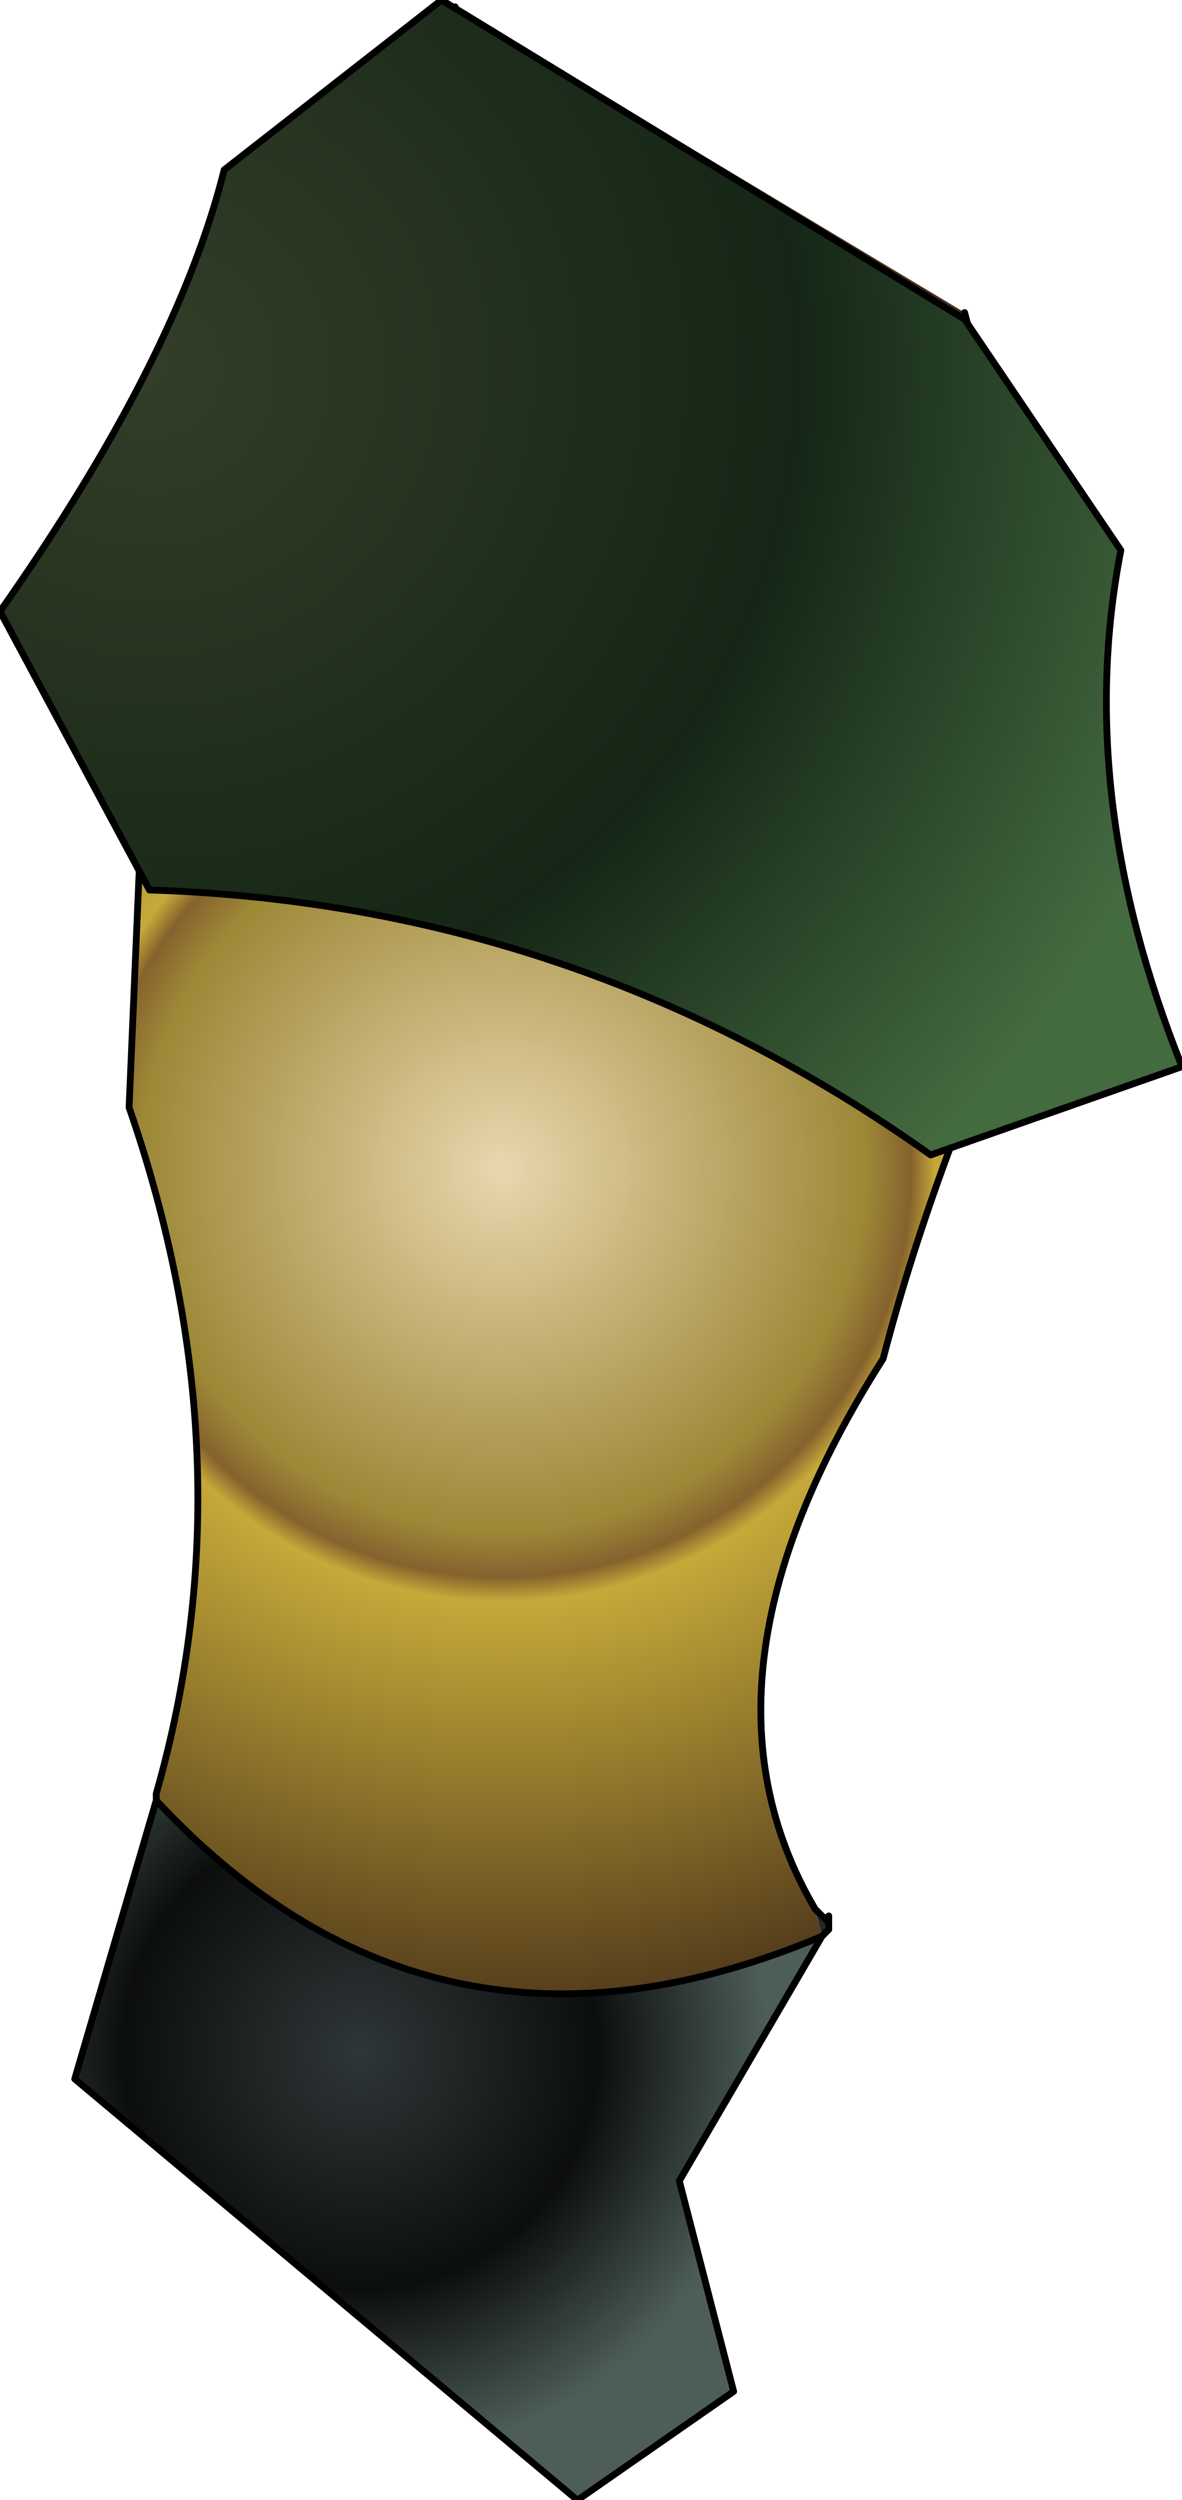 <?xml version="1.0" encoding="UTF-8" standalone="no"?>
<svg xmlns:ffdec="https://www.free-decompiler.com/flash" xmlns:xlink="http://www.w3.org/1999/xlink" ffdec:objectType="frame" height="36.8px" width="17.4px" xmlns="http://www.w3.org/2000/svg">
  <g transform="matrix(2.0, 0.0, 0.0, 2.0, 8.2, 18.4)">
    <use ffdec:characterId="1305" height="18.4" transform="matrix(1.0, 0.0, 0.0, 1.0, -4.1, -9.2)" width="8.7" xlink:href="#shape0"/>
  </g>
  <defs>
    <g id="shape0" transform="matrix(1.0, 0.0, 0.0, 1.0, 4.1, 9.2)">
      <path d="M2.0 4.95 L2.0 5.0 1.95 5.05 1.9 4.85 2.0 4.95" fill="url(#gradient0)" fill-rule="evenodd" stroke="none"/>
      <path d="M1.9 4.85 L2.0 4.9 2.0 4.95 1.9 4.85" fill="url(#gradient1)" fill-rule="evenodd" stroke="none"/>
      <path d="M1.95 5.05 L0.9 6.85 1.3 8.4 0.15 9.2 -3.55 6.1 -2.95 4.05 Q-0.9 6.25 1.95 5.05" fill="url(#gradient2)" fill-rule="evenodd" stroke="none"/>
      <path d="M3.0 -6.9 Q3.7 -4.25 3.45 -2.1 2.75 -0.55 2.4 0.8 0.9 3.15 1.9 4.85 L1.95 5.05 Q-0.9 6.25 -2.95 4.05 L-2.95 4.0 Q-2.25 1.55 -3.15 -1.05 L-3.0 -4.55 Q-2.8 -6.1 -0.75 -9.15 L3.0 -6.9" fill="url(#gradient3)" fill-rule="evenodd" stroke="none"/>
      <path d="M3.0 -6.9 Q3.7 -4.25 3.45 -2.1 2.75 -0.55 2.4 0.8 0.9 3.15 1.9 4.85 L2.0 4.95 2.0 5.0 1.95 5.05 0.9 6.85 1.3 8.4 0.15 9.2 -3.55 6.1 -2.95 4.05 -2.95 4.0 Q-2.25 1.55 -3.15 -1.05 L-3.0 -4.55 Q-2.8 -6.1 -0.75 -9.15 M2.0 4.9 L2.0 4.95 M1.95 5.05 Q-0.9 6.25 -2.95 4.05" fill="none" stroke="#000000" stroke-linecap="round" stroke-linejoin="round" stroke-width="0.05"/>
      <path d="M4.15 -5.15 Q3.8 -3.35 4.6 -1.35 L2.75 -0.7 Q0.15 -2.55 -3.0 -2.65 L-4.1 -4.7 Q-2.8 -6.55 -2.45 -7.95 L-0.85 -9.2 3.0 -6.85 4.15 -5.15" fill="url(#gradient4)" fill-rule="evenodd" stroke="none"/>
      <path d="M4.15 -5.15 L3.0 -6.85 -0.85 -9.2 -2.45 -7.95 Q-2.8 -6.55 -4.1 -4.7 L-3.0 -2.65 Q0.15 -2.55 2.75 -0.7 L4.6 -1.35 Q3.8 -3.35 4.15 -5.15 Z" fill="none" stroke="#000000" stroke-linecap="round" stroke-linejoin="round" stroke-width="0.05"/>
    </g>
    <radialGradient cx="0" cy="0" gradientTransform="matrix(0.013, 0.003, -0.002, 0.014, 0.8, -7.0)" gradientUnits="userSpaceOnUse" id="gradient0" r="819.2" spreadMethod="pad">
      <stop offset="0.0" stop-color="#525252"/>
      <stop offset="1.0" stop-color="#272727"/>
    </radialGradient>
    <radialGradient cx="0" cy="0" gradientTransform="matrix(0.004, 7.0E-4, -5.0E-4, 0.004, -0.45, 6.05)" gradientUnits="userSpaceOnUse" id="gradient1" r="819.2" spreadMethod="pad">
      <stop offset="0.0" stop-color="#929292"/>
      <stop offset="1.0" stop-color="#525252"/>
    </radialGradient>
    <radialGradient cx="0" cy="0" gradientTransform="matrix(0.004, 0.0, 0.0, 0.004, -1.45, 5.9)" gradientUnits="userSpaceOnUse" id="gradient2" r="819.2" spreadMethod="pad">
      <stop offset="0.0" stop-color="#2f3637"/>
      <stop offset="0.533" stop-color="#0c0e0e"/>
      <stop offset="0.918" stop-color="#4d5e58"/>
    </radialGradient>
    <radialGradient cx="0" cy="0" gradientTransform="matrix(0.008, 0.0, 0.0, 0.008, -0.4, -0.6)" gradientUnits="userSpaceOnUse" id="gradient3" r="819.2" spreadMethod="pad">
      <stop offset="0.0" stop-color="#e9d7af"/>
      <stop offset="0.408" stop-color="#9d8837"/>
      <stop offset="0.459" stop-color="#86622d"/>
      <stop offset="0.486" stop-color="#c6a939"/>
      <stop offset="1.0" stop-color="#452e18"/>
    </radialGradient>
    <radialGradient cx="0" cy="0" gradientTransform="matrix(0.011, 0.0, 0.0, 0.011, -3.0, -6.5)" gradientUnits="userSpaceOnUse" id="gradient4" r="819.2" spreadMethod="pad">
      <stop offset="0.0" stop-color="#333e28"/>
      <stop offset="0.533" stop-color="#152616"/>
      <stop offset="0.902" stop-color="#446a40"/>
    </radialGradient>
  </defs>
</svg>

